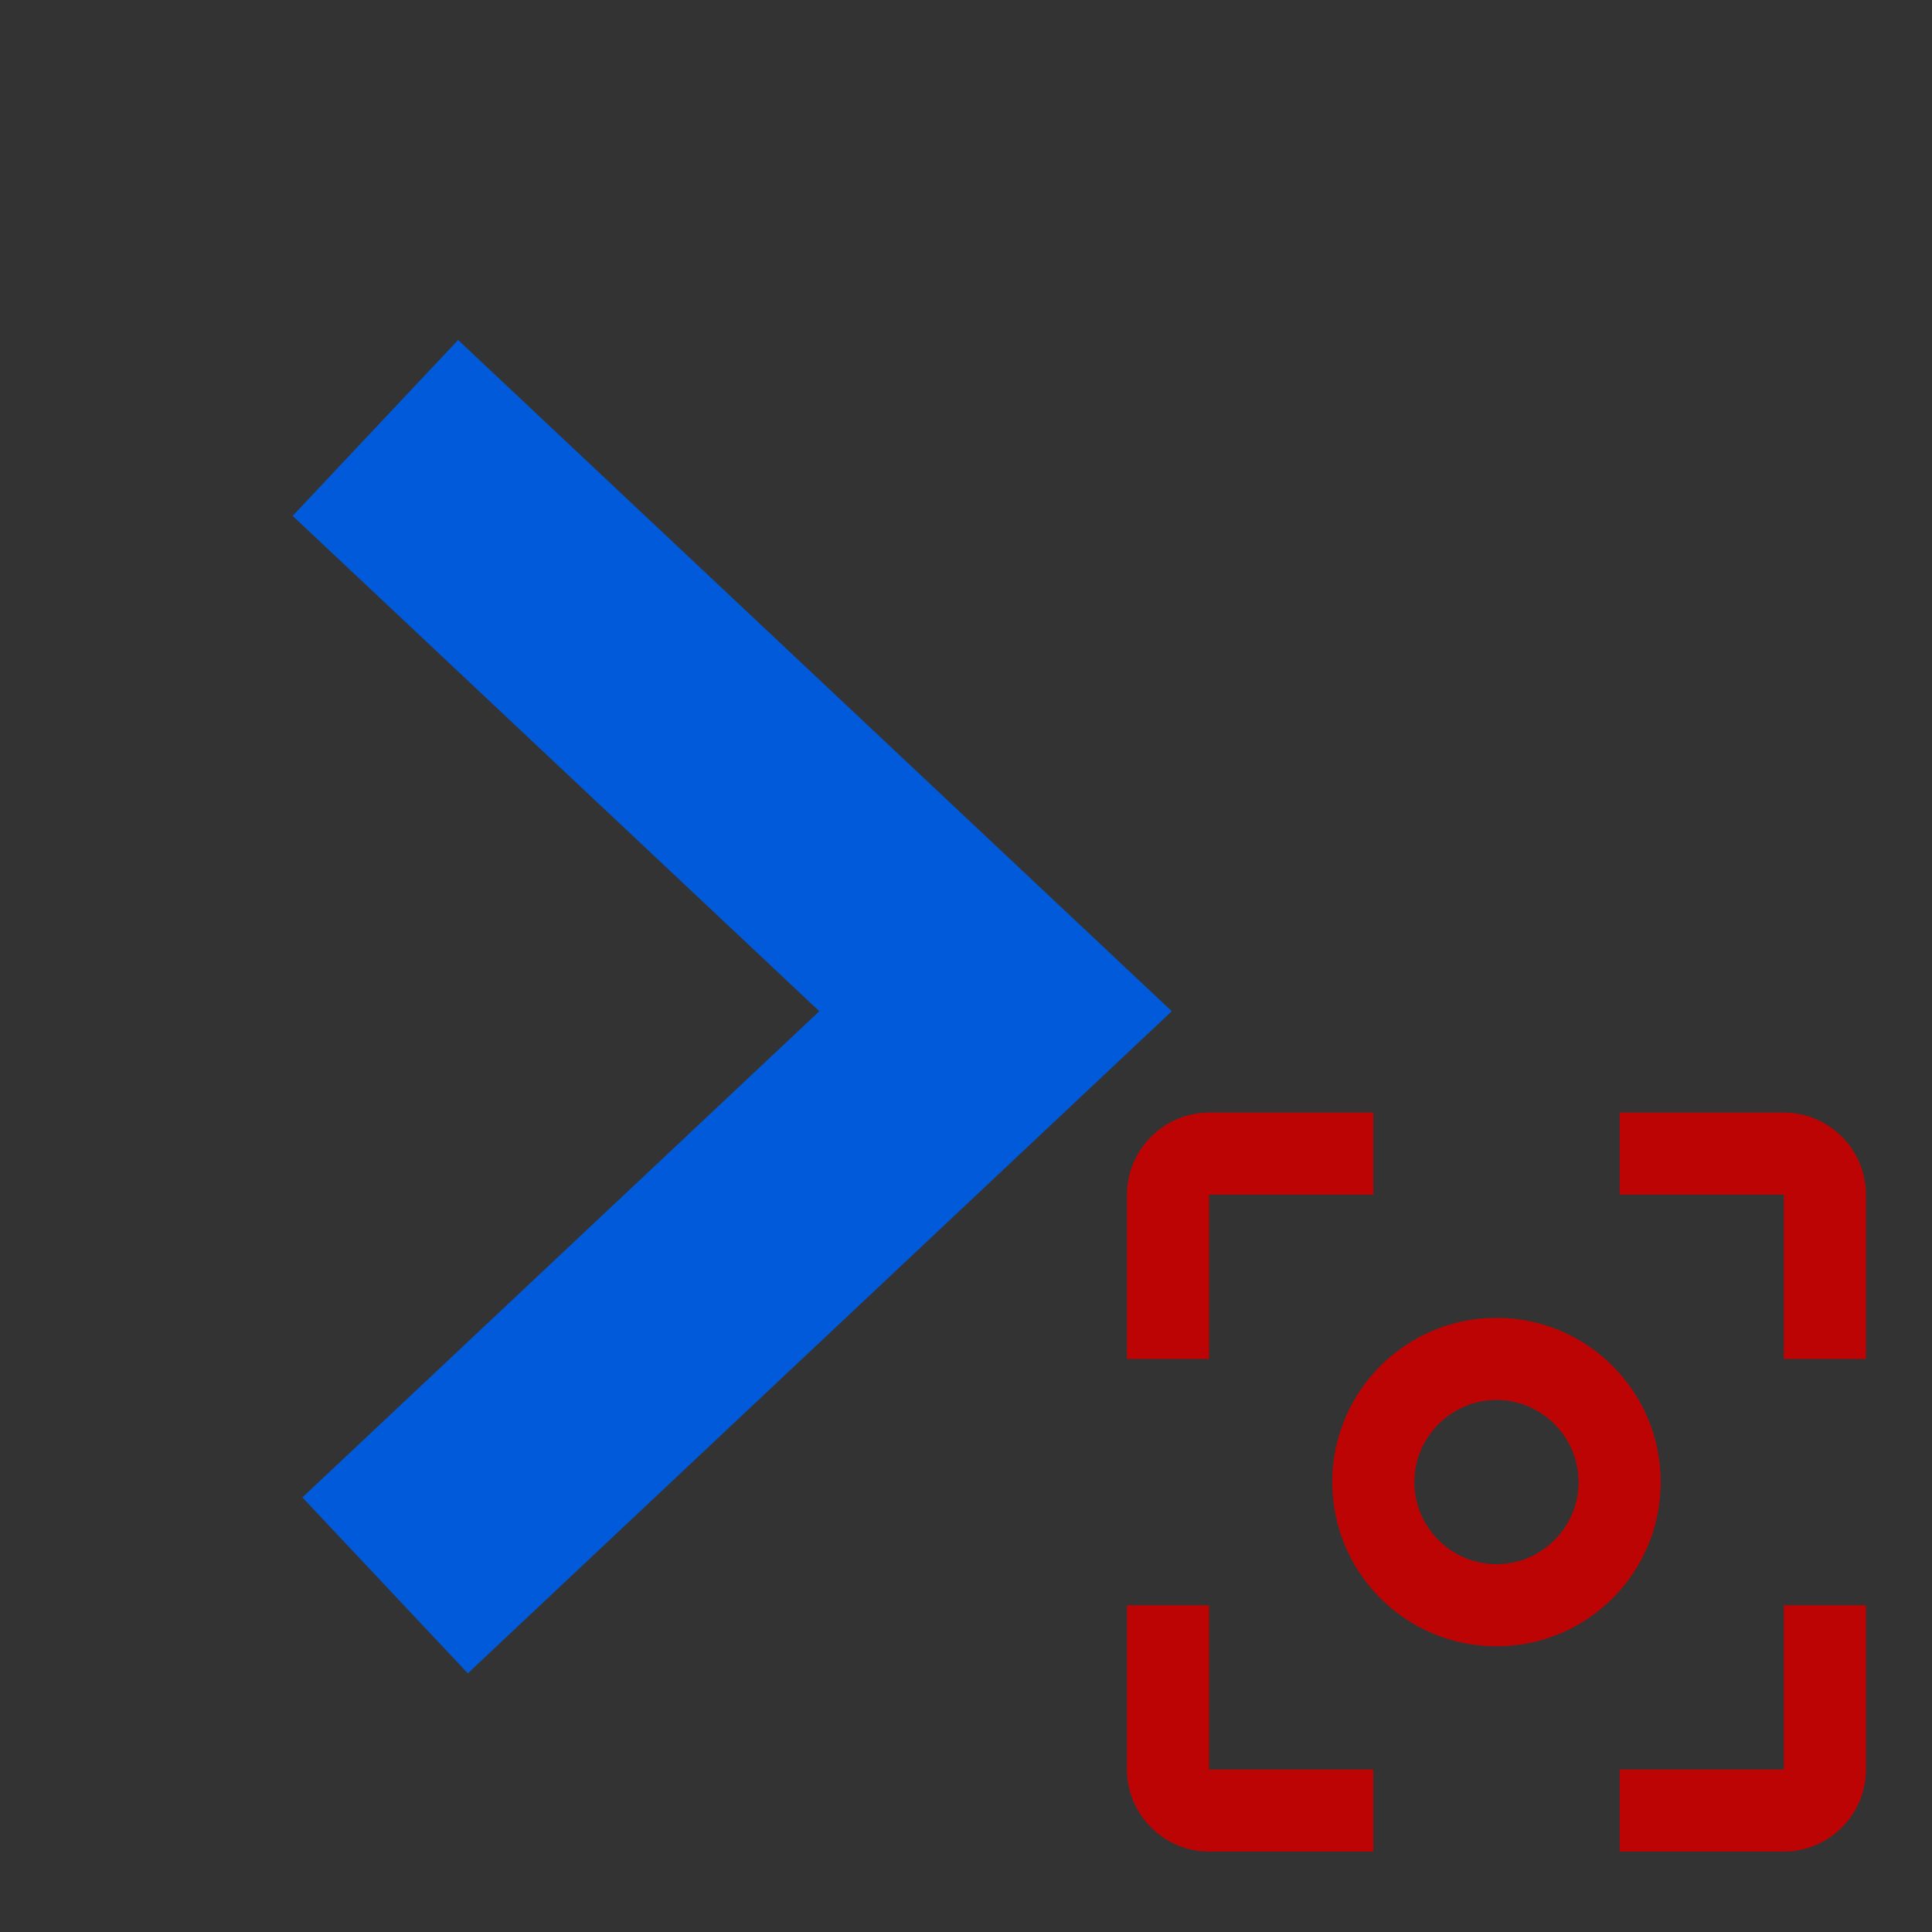 <?xml version="1.0" encoding="UTF-8" standalone="no"?>
<svg
   xmlns:sketch="http://www.bohemiancoding.com/sketch/ns"
   xmlns:dc="http://purl.org/dc/elements/1.1/"
   xmlns:cc="http://creativecommons.org/ns#"
   xmlns:rdf="http://www.w3.org/1999/02/22-rdf-syntax-ns#"
   xmlns:svg="http://www.w3.org/2000/svg"
   xmlns="http://www.w3.org/2000/svg"
   xmlns:sodipodi="http://sodipodi.sourceforge.net/DTD/sodipodi-0.dtd"
   xmlns:inkscape="http://www.inkscape.org/namespaces/inkscape"
   width="24px"
   height="24px"
   viewBox="0 0 24 24"
   version="1.1"
   id="svg2"
   inkscape:version="0.91 r13725"
   sodipodi:docname="position-camera1.svg">
  <rect x="0" y="0" width="24" height="24" fill="#333333" stroke="none"/>
  <sodipodi:namedview
     pagecolor="#ffffff"
     bordercolor="#666666"
     borderopacity="1"
     objecttolerance="10"
     gridtolerance="10"
     guidetolerance="10"
     inkscape:pageopacity="0"
     inkscape:pageshadow="2"
     inkscape:window-width="1437"
     inkscape:window-height="1013"
     id="namedview13"
     showgrid="false"
     inkscape:zoom="1"
     inkscape:cx="-57.72147"
     inkscape:cy="-126.17392"
     inkscape:window-x="62"
     inkscape:window-y="458"
     inkscape:window-maximized="0"
     inkscape:current-layer="svg2"
     showguides="false"
     inkscape:guide-bbox="true" />
  <!-- Generator: Sketch 3.2.2 (9983) - http://www.bohemiancoding.com/sketch -->
  <title
     id="title4">position-camera</title>
  <desc
     id="desc6">Created with Sketch.</desc>
  <defs
     id="defs8" />
  <g
     id="Page-1"
     sketch:type="MSPage"
     transform="matrix(0.51,0,0,0.51,12.47,12.291)"
     style="fill:none;fill-rule:evenodd;stroke:none;stroke-width:1">
    <g
       id="position-camera"
       sketch:type="MSLayerGroup"
       style="fill:#bd0404">
      <path
         d="m 5,15 -2,0 0,4 c 0,1.1 0.9,2 2,2 l 4,0 0,-2 -4,0 0,-4 0,0 z M 5,5 9,5 9,3 5,3 C 3.9,3 3,3.9 3,5 L 3,9 5,9 5,5 5,5 Z m 14,-2 -4,0 0,2 4,0 0,4 2,0 0,-4 C 21,3.9 20.1,3 19,3 l 0,0 0,0 z m 0,16 -4,0 0,2 4,0 c 1.1,0 2,-0.9 2,-2 l 0,-4 -2,0 0,4 0,0 z M 12,8 c -2.21,0 -4,1.79 -4,4 0,2.21 1.79,4 4,4 2.21,0 4,-1.79 4,-4 0,-2.21 -1.79,-4 -4,-4 l 0,0 0,0 z m 0,6 c -1.1,0 -2,-0.9 -2,-2 0,-1.1 0.9,-2 2,-2 1.1,0 2,0.9 2,2 0,1.1 -0.9,2 -2,2 l 0,0 0,0 z"
         id="Shape"
         sketch:type="MSShapeGroup"
         inkscape:connector-curvature="0" />
    </g>
  </g>
  <rect
     style="fill:#005bd9;fill-opacity:0.992;stroke:#ffffff;stroke-width:1;stroke-miterlimit:4;stroke-dasharray:none;stroke-opacity:1"
     id="rect4231"
     width="19.25"
     height="17.625"
     x="72.468"
     y="4.342" />
  <path
     inkscape:connector-curvature="0"
     d="m 18.255,-33.003 -1.058,1.058 3.435,3.442 -3.435,3.442 1.058,1.058 4.5,-4.5 z"
     id="path4289" />
  <path
     style="fill:none;fill-rule:evenodd;stroke:#005bda;stroke-width:3;stroke-linecap:butt;stroke-linejoin:miter;stroke-miterlimit:4;stroke-dasharray:none;stroke-opacity:0.992"
     d="M 4.663,5.316 12.367,12.562 4.784,19.694"
     id="path4854"
     inkscape:connector-curvature="0" />
  <g
     transform="translate(69.947,171.14)"
     style="fill:none;fill-rule:evenodd;stroke:none;stroke-width:1"
     id="Page-1-6"
     sketch:type="MSPage">
    <g
       style="fill:#005bda;fill-opacity:0.992"
       id="position-camera-2"
       sketch:type="MSLayerGroup">
      <path
         inkscape:connector-curvature="0"
         d="m 5,15 -2,0 0,4 c 0,1.1 0.9,2 2,2 l 4,0 0,-2 -4,0 0,-4 z M 5,5 9,5 9,3 5,3 C 3.9,3 3,3.9 3,5 L 3,9 5,9 5,5 Z m 14,-2 -4,0 0,2 4,0 0,4 2,0 0,-4 C 21,3.9 20.1,3 19,3 l 0,0 z m 0,16 -4,0 0,2 4,0 c 1.1,0 2,-0.9 2,-2 l 0,-4 -2,0 0,4 z"
         id="Shape-9"
         sketch:type="MSShapeGroup"
         sodipodi:nodetypes="ccssccccccccssccccccccccsccccccsscccc"
         style="fill:#005bda;fill-opacity:0.992" />
    </g>
    <path
       style="fill:none;fill-opacity:0.992;fill-rule:evenodd;stroke:#bd0404;stroke-width:2;stroke-linecap:round;stroke-linejoin:round;stroke-miterlimit:4;stroke-dasharray:none;stroke-opacity:1"
       id="path4887-9"
       sodipodi:type="arc"
       sodipodi:cx="11.910664"
       sodipodi:cy="12.03172"
       sodipodi:rx="4.2811999"
       sodipodi:ry="4.2812018"
       sodipodi:start="0"
       sodipodi:end="6.2636335"
       d="M 16.192,12.032 A 4.281,4.281 0 0 1 11.932,16.313 4.281,4.281 0 0 1 7.63,12.074 4.281,4.281 0 0 1 11.848,7.751 4.281,4.281 0 0 1 16.191,11.948"
       sodipodi:open="true" />
    <path
       sodipodi:open="true"
       d="m 13.629,12 a 1.75,1.75 0 0 1 -1.741,1.75 1.75,1.75 0 0 1 -1.758,-1.733 1.75,1.75 0 0 1 1.724,-1.767 1.75,1.75 0 0 1 1.775,1.716"
       sodipodi:end="6.2636335"
       sodipodi:start="0"
       sodipodi:ry="1.7499598"
       sodipodi:rx="1.7499642"
       sodipodi:cy="12.000491"
       sodipodi:cx="11.879442"
       sodipodi:type="arc"
       id="path4940"
       style="fill:#bd0404;fill-opacity:1;fill-rule:evenodd;stroke:none;stroke-width:2;stroke-linecap:round;stroke-linejoin:round;stroke-miterlimit:4;stroke-dasharray:none;stroke-opacity:0.992" />
  </g>
  <g
     id="Page-1-1"
     sketch:type="MSPage"
     transform="matrix(1.024,0,0,1.024,118.204,88.11)"
     style="fill:none;fill-rule:evenodd;stroke:none;stroke-width:1">
    <g
       id="position-camera-27"
       sketch:type="MSLayerGroup"
       style="fill:#bd0404">
      <path
         d="m 5,15 -2,0 0,4 c 0,1.1 0.9,2 2,2 l 4,0 0,-2 -4,0 0,-4 0,0 z M 5,5 9,5 9,3 5,3 C 3.9,3 3,3.9 3,5 L 3,9 5,9 5,5 5,5 Z m 14,-2 -4,0 0,2 4,0 0,4 2,0 0,-4 C 21,3.9 20.1,3 19,3 l 0,0 0,0 z m 0,16 -4,0 0,2 4,0 c 1.1,0 2,-0.9 2,-2 l 0,-4 -2,0 0,4 0,0 z M 12,8 c -2.21,0 -4,1.79 -4,4 0,2.21 1.79,4 4,4 2.21,0 4,-1.79 4,-4 0,-2.21 -1.79,-4 -4,-4 l 0,0 0,0 z m 0,6 c -1.1,0 -2,-0.9 -2,-2 0,-1.1 0.9,-2 2,-2 1.1,0 2,0.9 2,2 0,1.1 -0.9,2 -2,2 l 0,0 0,0 z"
         id="Shape-0"
         sketch:type="MSShapeGroup"
         inkscape:connector-curvature="0" />
    </g>
  </g>
  <g
     sketch:type="MSPage"
     id="g4942"
     style="fill:none;fill-rule:evenodd;stroke:none;stroke-width:1"
     transform="translate(118.03,171.847)">
    <g
       sketch:type="MSLayerGroup"
       id="g4944"
       style="fill:#bd0404;fill-opacity:1">
      <path
         style="fill:#bd0404;fill-opacity:1"
         sodipodi:nodetypes="ccssccccccccssccccccccccsccccccsscccc"
         sketch:type="MSShapeGroup"
         id="path4946"
         d="m 5,15 -2,0 0,4 c 0,1.1 0.9,2 2,2 l 4,0 0,-2 -4,0 0,-4 z M 5,5 9,5 9,3 5,3 C 3.9,3 3,3.9 3,5 L 3,9 5,9 5,5 Z m 14,-2 -4,0 0,2 4,0 0,4 2,0 0,-4 C 21,3.9 20.1,3 19,3 l 0,0 z m 0,16 -4,0 0,2 4,0 c 1.1,0 2,-0.9 2,-2 l 0,-4 -2,0 0,4 z"
         inkscape:connector-curvature="0" />
    </g>
    <path
       sodipodi:open="true"
       d="M 16.192,12.032 A 4.281,4.281 0 0 1 11.932,16.313 4.281,4.281 0 0 1 7.63,12.074 4.281,4.281 0 0 1 11.848,7.751 4.281,4.281 0 0 1 16.191,11.948"
       sodipodi:end="6.2636335"
       sodipodi:start="0"
       sodipodi:ry="4.2812018"
       sodipodi:rx="4.2811999"
       sodipodi:cy="12.03172"
       sodipodi:cx="11.910664"
       sodipodi:type="arc"
       id="path4948"
       style="fill:none;fill-opacity:0.992;fill-rule:evenodd;stroke:#005bdb;stroke-width:2;stroke-linecap:round;stroke-linejoin:round;stroke-miterlimit:4;stroke-dasharray:none;stroke-opacity:0.992" />
    <path
       style="fill:#005bdb;fill-opacity:0.992;fill-rule:evenodd;stroke:none;stroke-width:2;stroke-linecap:round;stroke-linejoin:round;stroke-miterlimit:4;stroke-dasharray:none;stroke-opacity:0.992"
       id="path4950"
       sodipodi:type="arc"
       sodipodi:cx="11.879442"
       sodipodi:cy="12.000491"
       sodipodi:rx="1.7499642"
       sodipodi:ry="1.7499598"
       sodipodi:start="0"
       sodipodi:end="6.2636335"
       d="m 13.629,12 a 1.75,1.75 0 0 1 -1.741,1.75 1.75,1.75 0 0 1 -1.758,-1.733 1.75,1.75 0 0 1 1.724,-1.767 1.75,1.75 0 0 1 1.775,1.716"
       sodipodi:open="true" />
  </g>
</svg>
